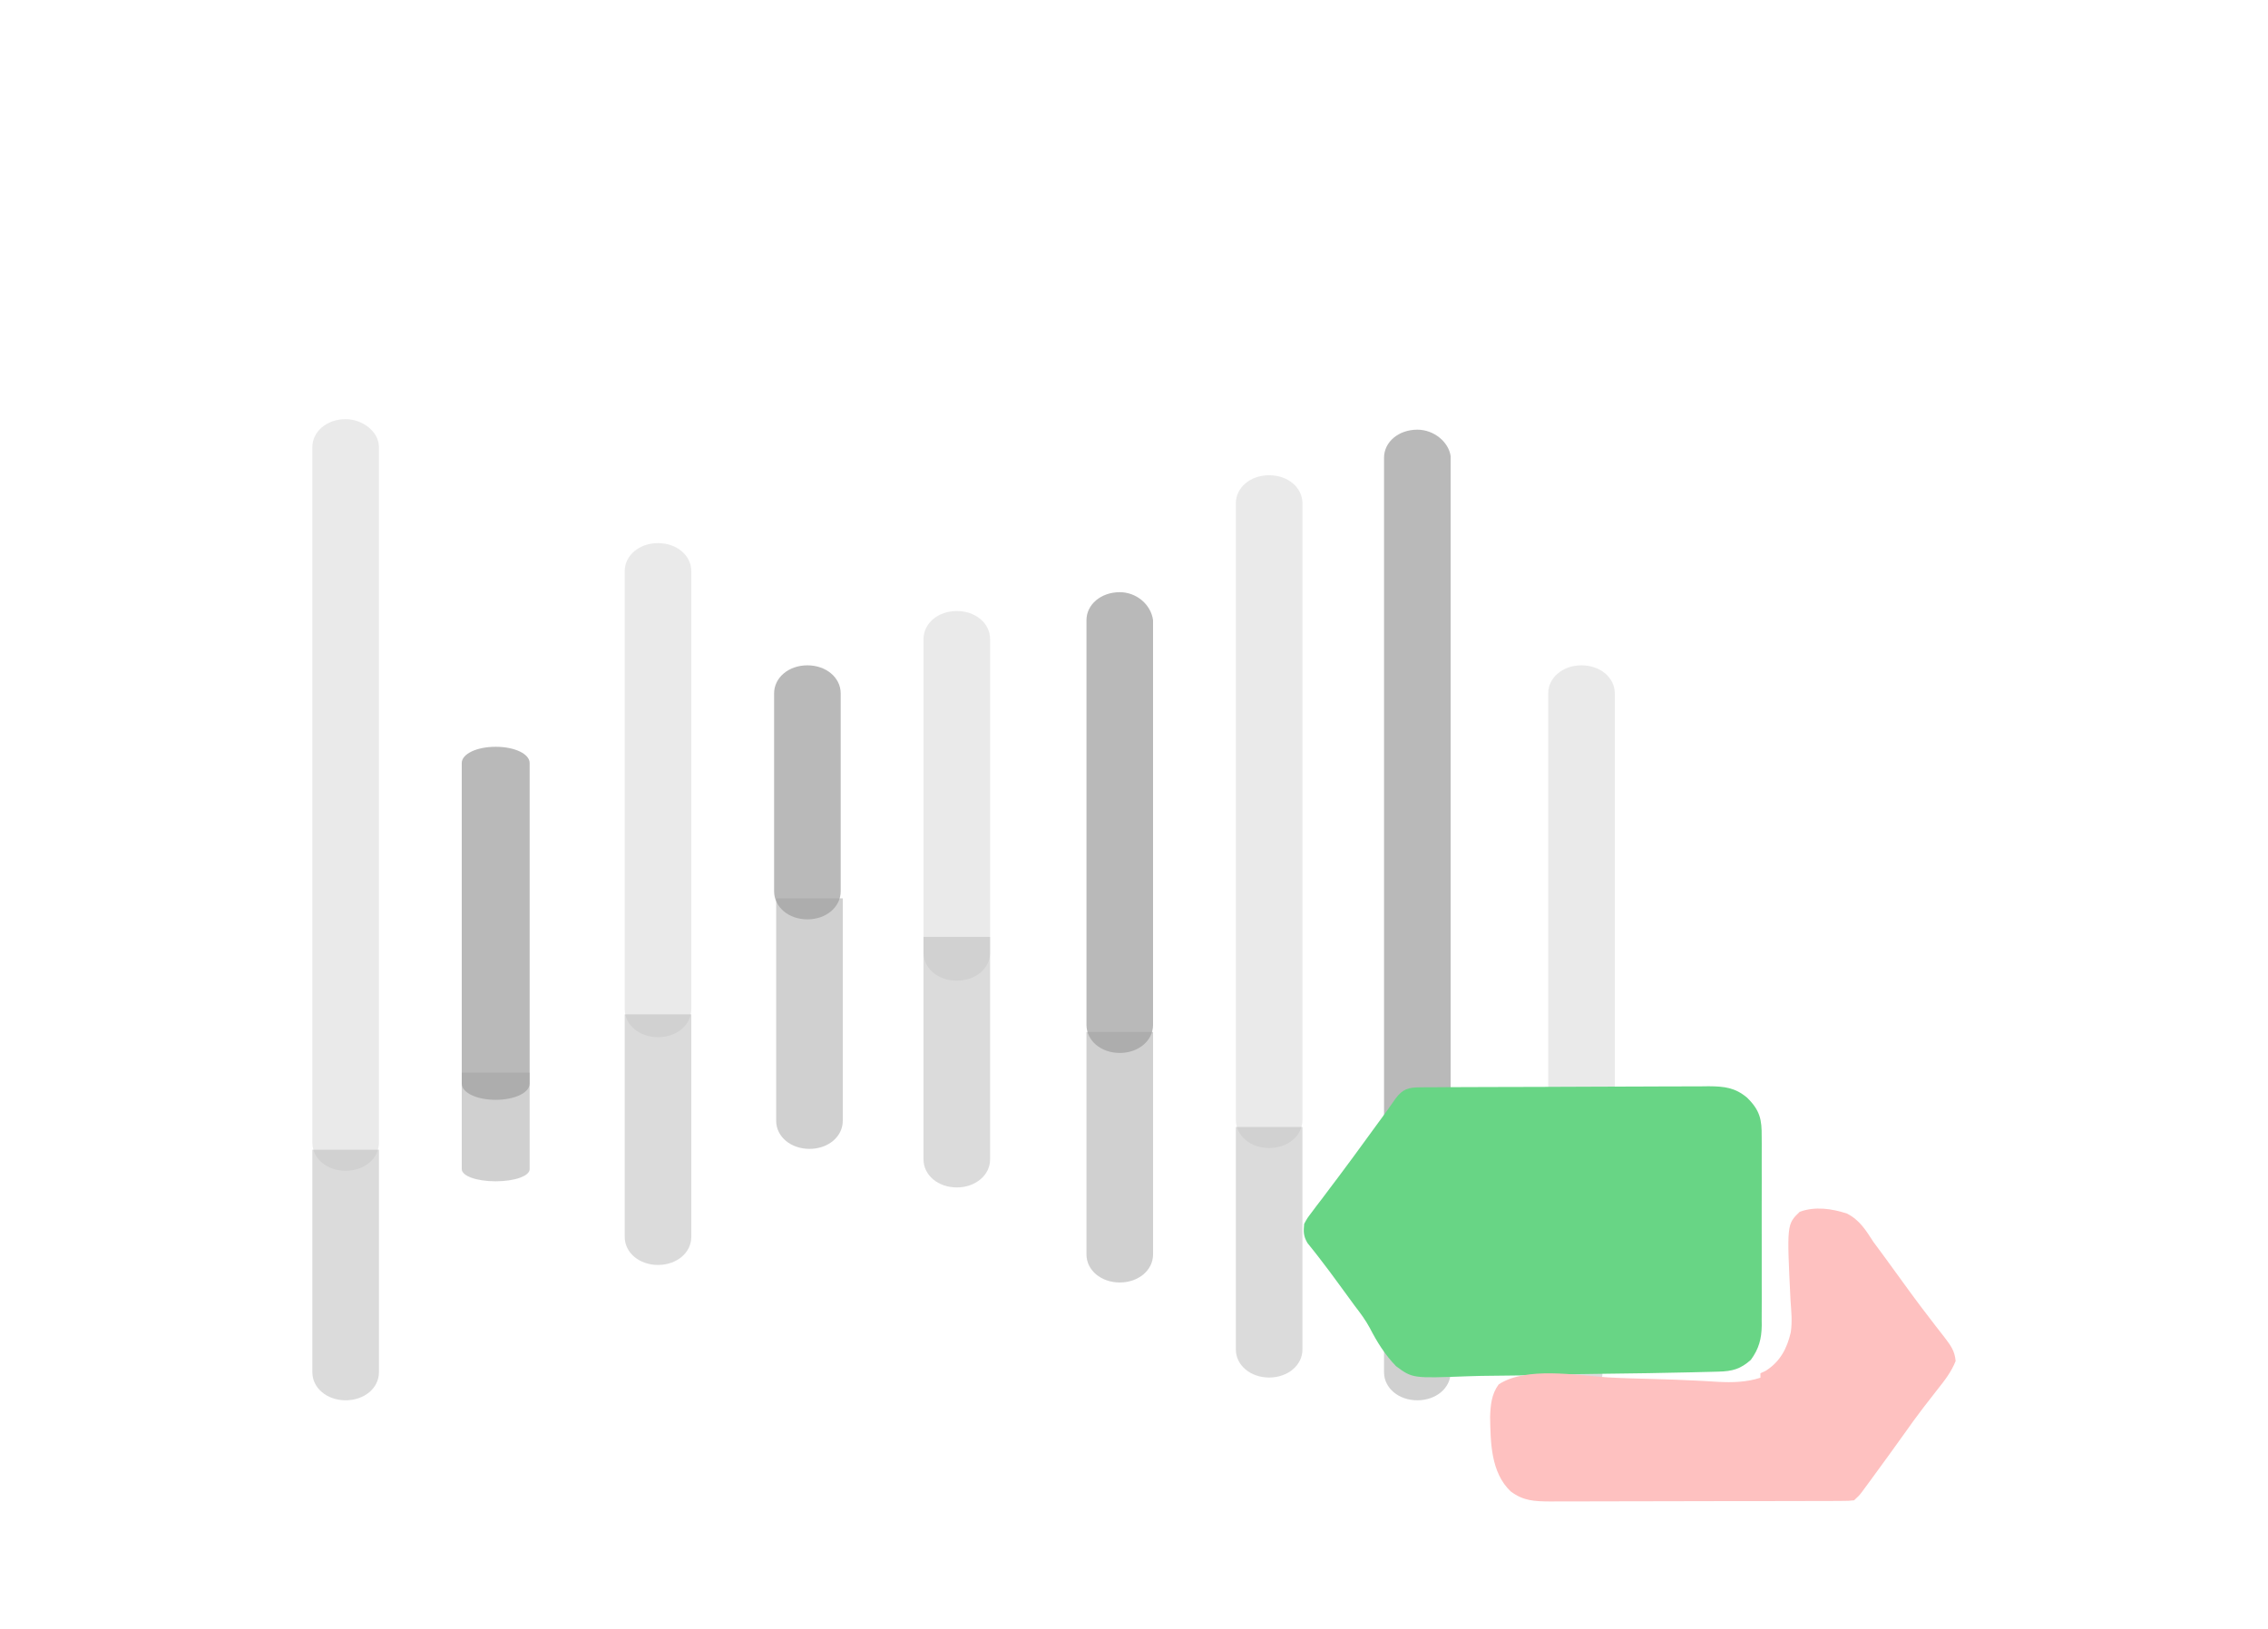 <svg width="167" height="120" viewBox="0 0 167 120" fill="none" xmlns="http://www.w3.org/2000/svg">
<path d="M167 0H0V120H167V0Z" fill="white"/>
<path d="M25.452 30.871C24.073 30.871 23 31.774 23 32.935V84.161C23 85.323 24.073 86.226 25.452 86.226C26.831 86.226 27.903 85.323 27.903 84.161V32.935C27.903 31.774 26.677 30.871 25.452 30.871Z" fill="#D7D7D7" fill-opacity="0.5"/>
<path d="M36.5 55C35.094 55 34 55.525 34 56.199V79.801C34 80.475 35.094 81 36.5 81C37.906 81 39 80.475 39 79.801V56.199C39 55.525 37.906 55 36.5 55Z" fill="#B9B9B9"/>
<path d="M48.452 40C47.073 40 46 40.903 46 42.065V74.323C46 75.484 47.073 76.387 48.452 76.387C49.831 76.387 50.903 75.484 50.903 74.323V42.065C50.903 40.903 49.831 40 48.452 40Z" fill="#D7D7D7" fill-opacity="0.5"/>
<path d="M59.452 49C58.073 49 57 49.903 57 51.065V65.645C57 66.806 58.073 67.71 59.452 67.71C60.831 67.71 61.903 66.806 61.903 65.645V51.065C61.903 49.903 60.831 49 59.452 49Z" fill="#B9B9B9"/>
<path d="M70.452 45C69.073 45 68 45.903 68 47.065V70.161C68 71.323 69.073 72.226 70.452 72.226C71.831 72.226 72.903 71.323 72.903 70.161V47.065C72.903 45.903 71.831 45 70.452 45Z" fill="#D7D7D7" fill-opacity="0.5"/>
<path d="M82.452 43.613C81.073 43.613 80 44.516 80 45.677V75.484C80 76.645 81.073 77.548 82.452 77.548C83.831 77.548 84.903 76.645 84.903 75.484V45.677C84.75 44.516 83.677 43.613 82.452 43.613Z" fill="#B9B9B9"/>
<path d="M93.452 35C92.073 35 91 35.903 91 37.065V82.484C91 83.645 92.073 84.548 93.452 84.548C94.831 84.548 95.903 83.645 95.903 82.484V37.065C95.903 35.903 94.831 35 93.452 35Z" fill="#D7D7D7" fill-opacity="0.5"/>
<path d="M104.363 31.645C102.984 31.645 101.911 32.548 101.911 33.71V84.161C101.911 85.323 102.984 86.226 104.363 86.226C105.742 86.226 106.814 85.323 106.814 84.161V33.581C106.661 32.548 105.589 31.645 104.363 31.645Z" fill="#B9B9B9"/>
<path d="M116.452 49C115.073 49 114 49.903 114 51.065V80.226C114 81.387 115.073 82.29 116.452 82.29C117.831 82.29 118.903 81.387 118.903 80.226V51.065C118.903 49.903 117.831 49 116.452 49Z" fill="#D7D7D7" fill-opacity="0.5"/>
<path d="M34 79V86.105C34 86.608 35.094 87 36.5 87C37.906 87 39 86.608 39 86.105V79H34Z" fill="#A2A3A3" fill-opacity="0.5"/>
<path d="M23 84.677V101.065C23 102.226 24.073 103.129 25.452 103.129C26.831 103.129 27.903 102.226 27.903 101.065V84.677H23Z" fill="#B8B8B8" fill-opacity="0.5"/>
<path d="M46 74.71V91.097C46 92.258 47.073 93.161 48.452 93.161C49.831 93.161 50.903 92.258 50.903 91.097V74.71H46Z" fill="#B8B8B8" fill-opacity="0.5"/>
<path d="M57.153 66.161V82.548C57.153 83.71 58.226 84.613 59.605 84.613C60.984 84.613 62.056 83.71 62.056 82.548V66.161H57.153Z" fill="#A2A3A3" fill-opacity="0.5"/>
<path d="M68 69V85.387C68 86.548 69.073 87.452 70.452 87.452C71.831 87.452 72.903 86.548 72.903 85.387V69H68Z" fill="#B8B8B8" fill-opacity="0.5"/>
<path d="M80 76V92.387C80 93.548 81.073 94.452 82.452 94.452C83.831 94.452 84.903 93.548 84.903 92.387V76H80Z" fill="#A2A3A3" fill-opacity="0.5"/>
<path d="M91 83V99.387C91 100.548 92.073 101.452 93.452 101.452C94.831 101.452 95.903 100.548 95.903 99.387V83H91Z" fill="#B8B8B8" fill-opacity="0.5"/>
<path d="M101.911 84.677V101.065C101.911 102.226 102.984 103.129 104.363 103.129C105.742 103.129 106.814 102.226 106.814 101.065V84.677H101.911Z" fill="#A2A3A3" fill-opacity="0.5"/>
<path d="M113.097 84.677V101.065C113.097 102.226 114.169 103.129 115.548 103.129C116.927 103.129 118 102.226 118 101.065V84.677H113.097Z" fill="#B8B8B8" fill-opacity="0.5"/>
<path d="M104.593 80.08C104.793 80.078 104.992 80.076 105.198 80.074C105.417 80.074 105.636 80.074 105.862 80.073C106.092 80.072 106.323 80.07 106.561 80.068C107.194 80.064 107.827 80.062 108.46 80.061C108.856 80.059 109.252 80.058 109.648 80.057C110.887 80.052 112.127 80.049 113.366 80.048C114.796 80.046 116.225 80.04 117.654 80.031C118.759 80.024 119.865 80.021 120.971 80.02C121.631 80.02 122.29 80.018 122.95 80.012C123.687 80.006 124.424 80.007 125.161 80.009C125.378 80.006 125.596 80.003 125.819 80C126.981 80.01 127.759 80.1 128.64 80.837C129.607 81.787 129.73 82.463 129.718 83.724C129.719 83.885 129.72 84.047 129.722 84.213C129.725 84.745 129.723 85.277 129.72 85.809C129.721 86.18 129.722 86.55 129.722 86.921C129.724 87.698 129.722 88.475 129.719 89.252C129.715 90.246 129.717 91.24 129.721 92.234C129.724 92.999 129.723 93.765 129.721 94.531C129.721 94.897 129.721 95.264 129.723 95.63C129.725 96.143 129.722 96.656 129.718 97.169C129.719 97.32 129.721 97.47 129.722 97.625C129.709 98.599 129.514 99.34 128.919 100.153C128.156 100.827 127.573 100.991 126.539 101.018C126.338 101.023 126.137 101.029 125.931 101.034C125.71 101.04 125.49 101.045 125.263 101.05C124.914 101.059 124.914 101.059 124.559 101.068C122.414 101.12 120.268 101.15 118.123 101.175C116.681 101.191 115.241 101.215 113.8 101.255C112.542 101.291 111.284 101.313 110.024 101.32C109.359 101.325 108.695 101.335 108.03 101.361C104.008 101.511 104.008 101.511 102.8 100.621C101.97 99.769 101.389 98.821 100.856 97.79C100.546 97.213 100.171 96.711 99.766 96.187C99.403 95.691 99.04 95.195 98.678 94.698C98.153 93.979 97.628 93.262 97.077 92.56C97.001 92.462 96.924 92.364 96.846 92.263C96.656 92.022 96.464 91.782 96.271 91.543C95.97 91.023 95.974 90.726 96.029 90.14C96.252 89.724 96.252 89.724 96.569 89.307C96.687 89.149 96.805 88.99 96.927 88.827C97.058 88.657 97.188 88.488 97.322 88.313C97.526 88.042 97.73 87.771 97.933 87.499C98.149 87.211 98.367 86.924 98.584 86.636C99.28 85.713 99.958 84.779 100.638 83.846C100.855 83.548 101.072 83.25 101.29 82.952C101.359 82.859 101.427 82.765 101.498 82.668C101.564 82.579 101.629 82.489 101.697 82.397C102.057 81.903 102.414 81.411 102.759 80.908C103.301 80.192 103.691 80.085 104.593 80.08Z" fill="#68D585"/>
<path d="M132.52 89.244C133.659 88.837 134.87 89.007 136.001 89.377C136.946 89.866 137.392 90.61 137.937 91.453C138.196 91.806 138.456 92.157 138.717 92.508C139.065 92.984 139.411 93.461 139.757 93.938C139.979 94.243 140.2 94.549 140.422 94.854C140.495 94.955 140.568 95.055 140.644 95.159C141.123 95.817 141.613 96.466 142.112 97.111C142.236 97.274 142.36 97.436 142.488 97.604C142.72 97.908 142.955 98.209 143.193 98.509C143.649 99.11 143.935 99.498 144 100.239C143.682 101.037 143.2 101.658 142.657 102.339C142.429 102.632 142.201 102.925 141.974 103.218C141.86 103.365 141.745 103.512 141.628 103.663C141.144 104.292 140.683 104.935 140.225 105.581C139.463 106.649 138.693 107.713 137.915 108.771C137.817 108.906 137.718 109.041 137.617 109.179C137.525 109.304 137.434 109.428 137.339 109.556C137.258 109.666 137.177 109.777 137.094 109.89C136.876 110.167 136.876 110.167 136.523 110.495C136.107 110.537 136.107 110.537 135.576 110.539C135.274 110.541 135.274 110.541 134.966 110.543C134.745 110.543 134.523 110.543 134.295 110.543C134.062 110.544 133.829 110.545 133.59 110.546C132.95 110.549 132.311 110.55 131.672 110.55C131.138 110.55 130.604 110.551 130.07 110.553C128.81 110.555 127.55 110.556 126.289 110.556C124.99 110.556 123.691 110.559 122.393 110.564C121.277 110.569 120.162 110.57 119.046 110.57C118.38 110.57 117.714 110.571 117.048 110.574C116.421 110.578 115.794 110.578 115.166 110.575C114.828 110.575 114.489 110.577 114.15 110.58C112.965 110.572 112.174 110.54 111.236 109.838C109.759 108.431 109.758 106.201 109.721 104.345C109.752 103.491 109.82 102.679 110.352 101.959C112.37 100.627 116.062 101.291 118.364 101.44C119.402 101.501 120.441 101.526 121.48 101.553C122.65 101.585 123.82 101.621 124.989 101.684C125.258 101.698 125.258 101.698 125.532 101.713C125.864 101.73 126.196 101.75 126.527 101.771C127.577 101.827 128.624 101.795 129.626 101.466C129.626 101.358 129.626 101.25 129.626 101.138C129.75 101.081 129.874 101.023 130.002 100.964C131.093 100.281 131.592 99.286 131.86 98.122C131.978 97.341 131.899 96.571 131.843 95.787C131.566 90.165 131.566 90.165 132.52 89.244Z" fill="#FEC1C0"/>
</svg>
